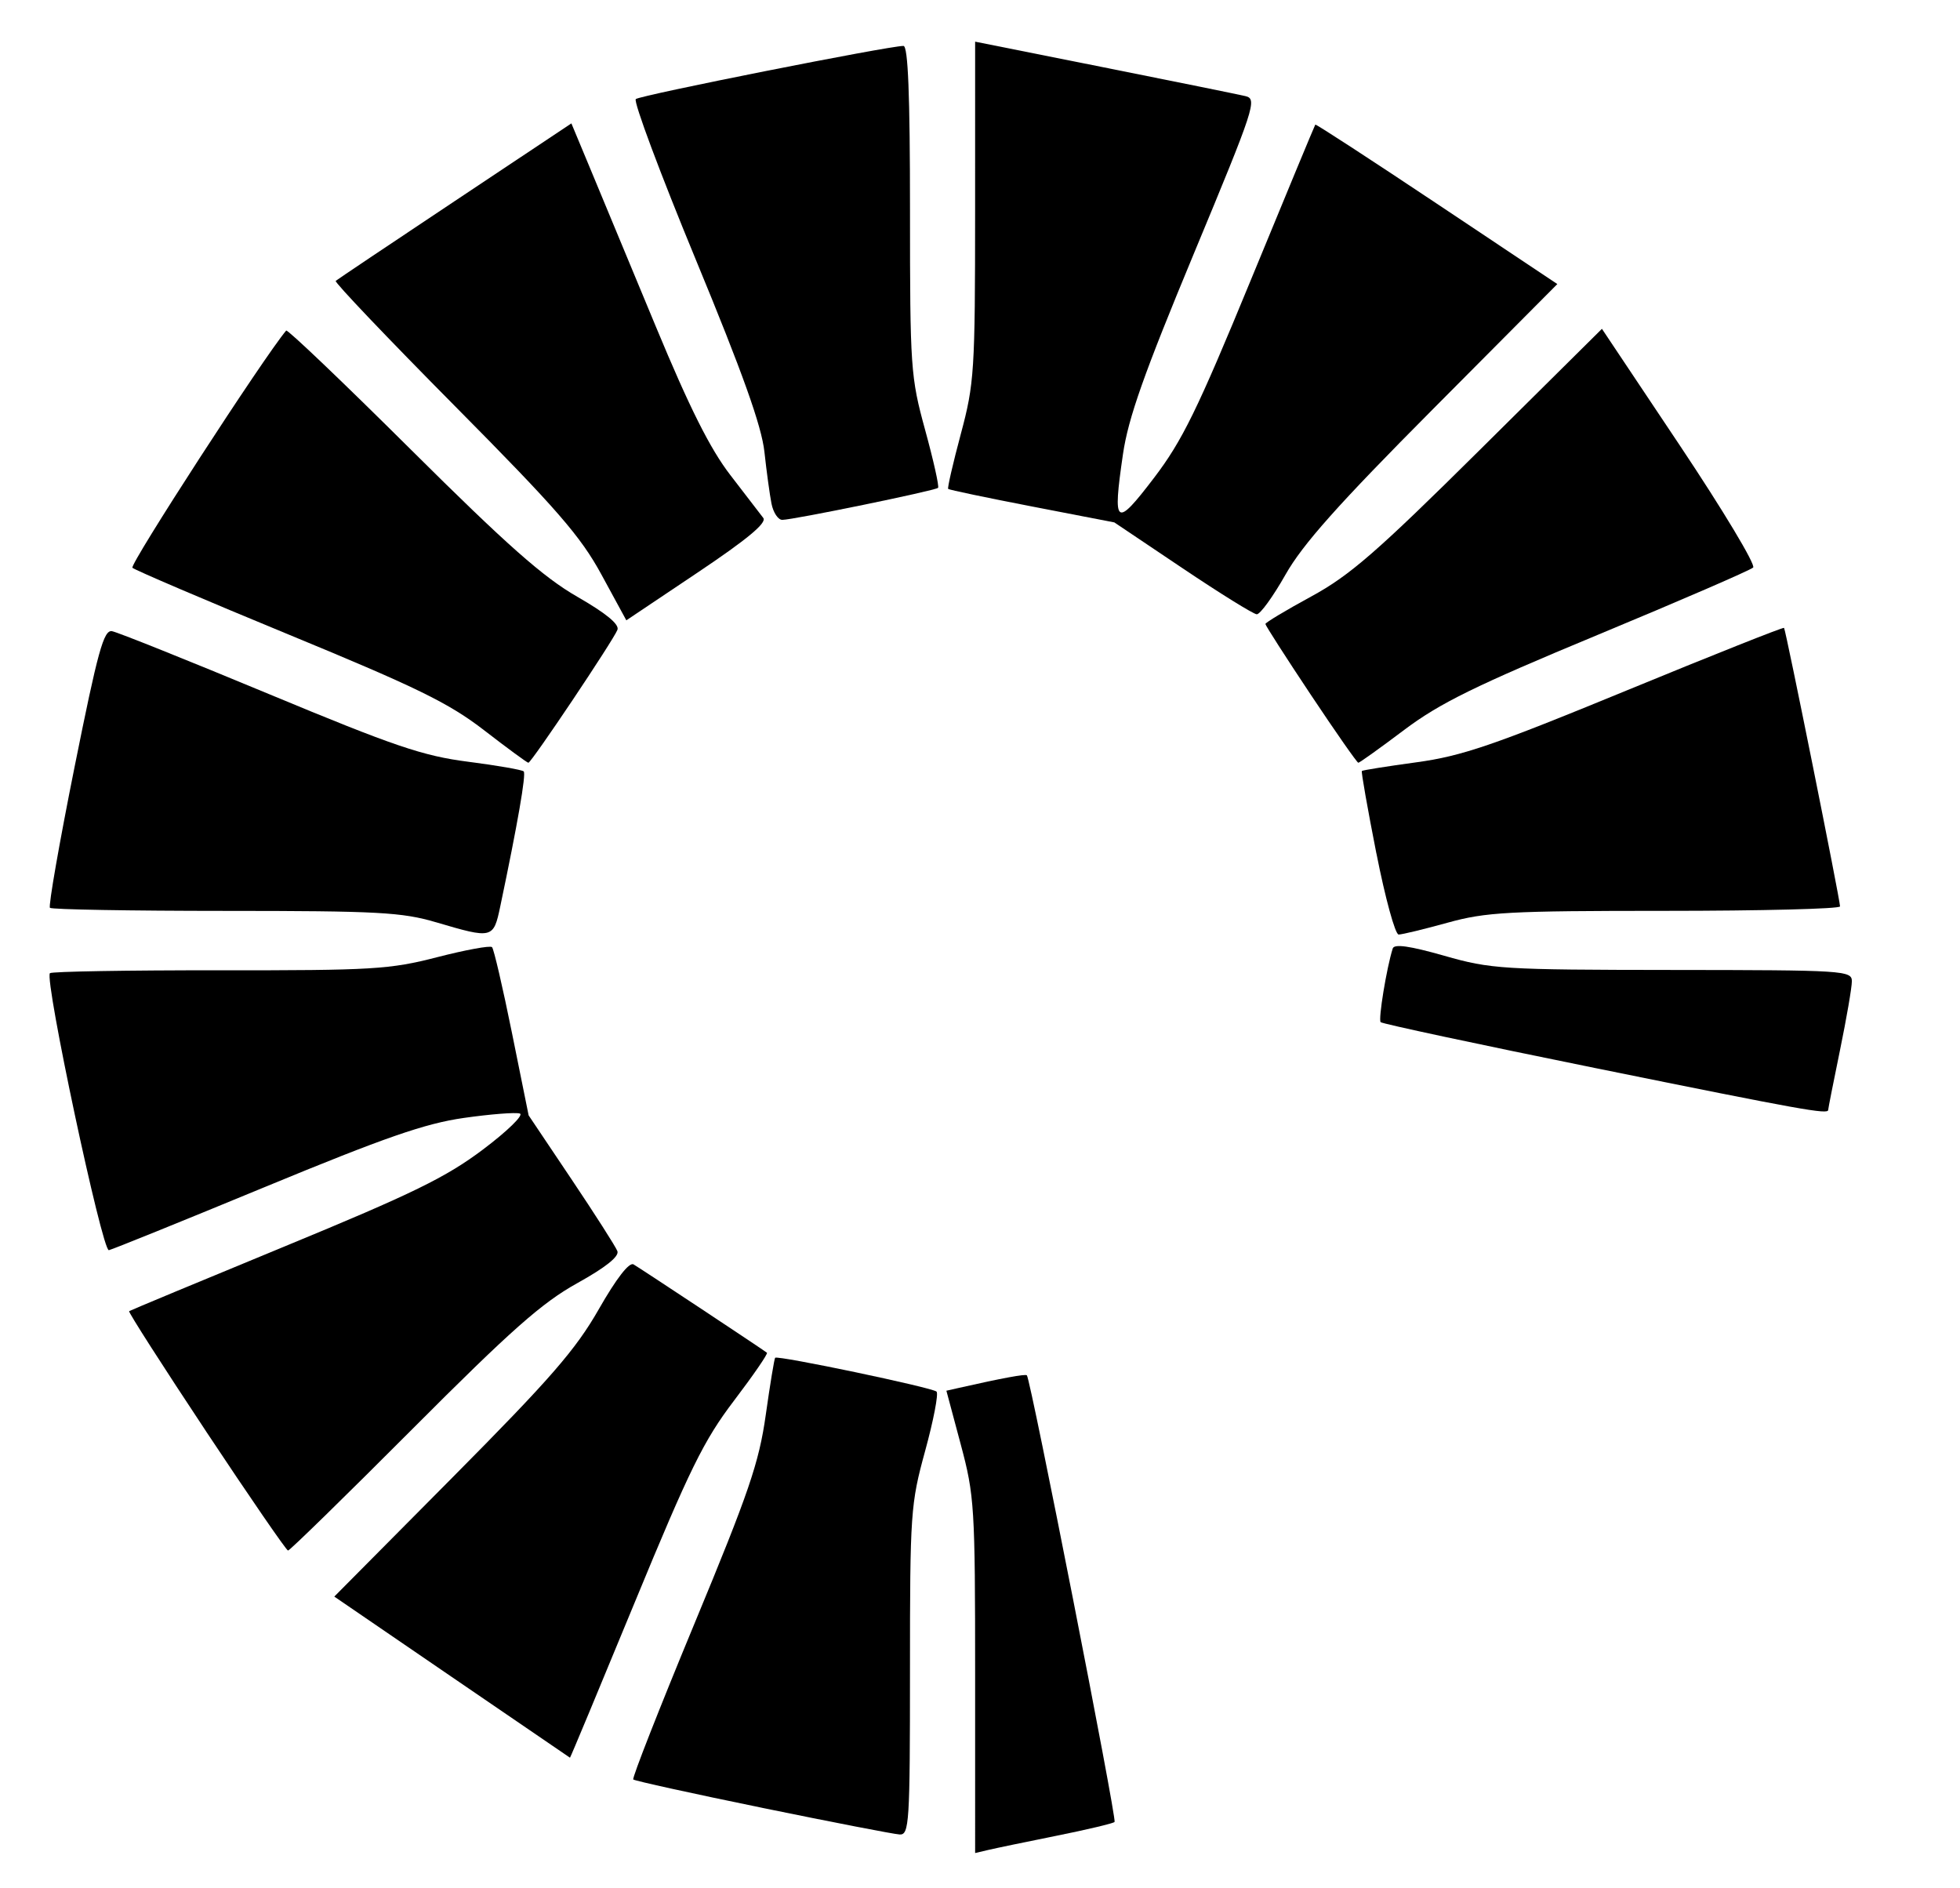 <?xml version="1.0" encoding="UTF-8" standalone="no"?>
<!-- Created with Inkscape (http://www.inkscape.org/) -->

<svg
   width="87.543mm"
   height="84.337mm"
   viewBox="0 0 87.543 84.337"
   version="1.1"
   id="svg5"
   inkscape:version="1.1 (c68e22c387, 2021-05-23)"
   sodipodi:docname="vent.svg"
   xmlns:inkscape="http://www.inkscape.org/namespaces/inkscape"
   xmlns:sodipodi="http://sodipodi.sourceforge.net/DTD/sodipodi-0.dtd"
   xmlns="http://www.w3.org/2000/svg"
   xmlns:svg="http://www.w3.org/2000/svg">
  <sodipodi:namedview
     id="namedview7"
     pagecolor="#ffffff"
     bordercolor="#666666"
     borderopacity="1.0"
     inkscape:pageshadow="2"
     inkscape:pageopacity="0.0"
     inkscape:pagecheckerboard="0"
     inkscape:document-units="mm"
     showgrid="false"
     fit-margin-top="0"
     fit-margin-left="0"
     fit-margin-right="0"
     fit-margin-bottom="0"
     inkscape:zoom="2.5066358"
     inkscape:cx="159.97537"
     inkscape:cy="159.37696"
     inkscape:window-width="1912"
     inkscape:window-height="1008"
     inkscape:window-x="4"
     inkscape:window-y="31"
     inkscape:window-maximized="0"
     inkscape:current-layer="layer2" />
  <defs
     id="defs2" />
  <g
     inkscape:label="Base"
     inkscape:groupmode="layer"
     id="layer1"
     style="display:inline" />
  <g
     inkscape:groupmode="layer"
     id="layer2"
     inkscape:label="Normal"
     style="display:inline">
    <path
       style="fill:#000000;stroke-width:0.265"
       d="m 34.458,22.491 c -0.079,-0.4 -0.221,-1.442 -0.316,-2.315 -0.126,-1.15 -0.97,-3.514 -3.063,-8.577 -1.589,-3.844 -2.795,-7.072 -2.681,-7.174 0.191,-0.17 11.291,-2.374 11.955,-2.374 0.205,0 0.292,2.172 0.292,7.342 1.8e-4,7.06 0.026,7.437 0.678,9.817 0.373,1.361 0.632,2.521 0.575,2.578 -0.125,0.125 -6.476,1.43 -6.958,1.43 -0.187,0 -0.404,-0.327 -0.482,-0.728 z"
       id="path1519" />
    <path
       style="fill:#000000;stroke-width:0.265"
       d="m 52.815,25.376 -3.043,-2.044 -3.675,-0.711 c -2.021,-0.391 -3.707,-0.744 -3.747,-0.785 -0.04,-0.041 0.214,-1.145 0.565,-2.455 0.603,-2.253 0.637,-2.79 0.638,-9.951 l 9e-4,-7.569 5.755,1.149 c 3.165,0.632 6.009,1.209 6.319,1.283 0.535,0.127 0.415,0.491 -2.302,7.027 -2.229,5.361 -2.934,7.354 -3.169,8.966 -0.469,3.21 -0.335,3.314 1.382,1.063 1.267,-1.661 1.941,-3.039 4.331,-8.847 1.557,-3.784 2.852,-6.905 2.878,-6.937 0.026,-0.032 2.469,1.558 5.429,3.532 l 5.381,3.59 -5.566,5.596 c -4.225,4.248 -5.809,6.026 -6.576,7.382 -0.556,0.982 -1.134,1.779 -1.285,1.77 -0.151,-0.009 -1.644,-0.935 -3.317,-2.06 z"
       id="path1513" />
    <path
       style="fill:#000000;stroke-width:0.265"
       d="m 26.862,25.66 c -0.933,-1.715 -1.992,-2.932 -6.549,-7.529 -2.99,-3.016 -5.383,-5.529 -5.319,-5.586 0.064,-0.056 2.459,-1.662 5.322,-3.568 l 5.205,-3.466 0.85,2.04 c 0.467,1.122 1.785,4.293 2.927,7.046 1.502,3.619 2.421,5.451 3.318,6.615 0.683,0.885 1.347,1.75 1.477,1.922 0.165,0.219 -0.718,0.953 -2.941,2.442 l -3.177,2.129 z"
       id="path1511" />
    <path
       style="fill:#000000;stroke-width:0.265"
       d="m 58.544,31.025 c -1.114,-1.672 -2.025,-3.093 -2.025,-3.156 0,-0.064 0.923,-0.618 2.051,-1.231 1.72,-0.936 2.931,-1.989 7.515,-6.534 l 5.465,-5.418 3.488,5.222 c 1.918,2.872 3.388,5.32 3.266,5.439 -0.122,0.119 -3.24,1.47 -6.93,3.002 -5.483,2.276 -7.064,3.053 -8.657,4.251 -1.072,0.807 -1.993,1.466 -2.048,1.466 -0.055,0 -1.011,-1.368 -2.125,-3.041 z"
       id="path1509" />
    <path
       style="fill:#000000;stroke-width:0.265"
       d="m 21.626,32.617 c -1.57,-1.213 -2.984,-1.906 -8.692,-4.26 -3.749,-1.546 -6.908,-2.896 -7.019,-2.999 -0.144,-0.135 5.859,-9.397 6.867,-10.594 0.056,-0.066 2.567,2.331 5.581,5.327 4.276,4.25 5.906,5.691 7.418,6.559 1.288,0.74 1.891,1.235 1.797,1.478 -0.178,0.464 -3.845,5.938 -3.978,5.938 -0.054,0 -0.943,-0.652 -1.974,-1.449 z"
       id="path1507" />
    <path
       style="fill:#000000;stroke-width:0.265"
       d="m 61.476,38.118 c -0.392,-1.992 -0.685,-3.65 -0.649,-3.685 0.035,-0.035 1.134,-0.21 2.442,-0.388 2.02,-0.275 3.428,-0.756 9.363,-3.199 3.842,-1.581 7.015,-2.843 7.052,-2.804 0.077,0.082 2.502,12.143 2.501,12.44 -5.2e-4,0.109 -3.515,0.198 -7.809,0.198 -6.996,0 -8.007,0.055 -9.718,0.529 -1.05,0.291 -2.035,0.529 -2.188,0.529 -0.153,0 -0.6,-1.629 -0.992,-3.621 z"
       id="path1505" />
    <path
       style="fill:#000000;stroke-width:0.265"
       d="m 19.477,41.191 c -1.522,-0.45 -2.603,-0.508 -9.415,-0.509 -4.232,-5.3e-4 -7.756,-0.062 -7.831,-0.137 -0.075,-0.075 0.419,-2.903 1.098,-6.284 1.043,-5.193 1.303,-6.136 1.674,-6.071 0.242,0.042 3.389,1.303 6.994,2.802 5.629,2.341 6.887,2.768 8.909,3.028 1.295,0.166 2.413,0.361 2.485,0.432 0.116,0.116 -0.272,2.348 -1.047,6.03 -0.304,1.445 -0.341,1.454 -2.867,0.708 z"
       id="path1503" />
    <path
       style="fill:#000000;stroke-width:0.265"
       d="m 71.264,47.704 c -5.206,-1.056 -9.524,-1.979 -9.597,-2.052 -0.114,-0.114 0.263,-2.419 0.539,-3.291 0.067,-0.213 0.758,-0.115 2.298,0.324 2.096,0.598 2.586,0.628 10.205,0.635 7.67,0.006 8.004,0.027 8.004,0.506 0,0.275 -0.238,1.657 -0.529,3.072 -0.291,1.414 -0.529,2.618 -0.529,2.675 0,0.212 -1.152,0.005 -10.391,-1.869 z"
       id="path1499" />
    <path
       style="fill:#000000;stroke-width:0.265"
       d="m 9.207,63.931 c -1.938,-2.921 -3.486,-5.338 -3.44,-5.372 0.046,-0.034 3.175,-1.336 6.952,-2.894 5.716,-2.357 7.201,-3.083 8.853,-4.326 1.091,-0.821 1.833,-1.544 1.647,-1.606 -0.185,-0.062 -1.312,0.026 -2.503,0.196 -1.727,0.246 -3.522,0.869 -8.865,3.077 -3.685,1.523 -6.829,2.796 -6.988,2.829 -0.298,0.062 -2.89,-12.115 -2.633,-12.371 0.075,-0.075 3.48,-0.133 7.567,-0.129 6.85,0.006 7.61,-0.039 9.732,-0.586 1.266,-0.326 2.367,-0.528 2.447,-0.448 0.08,0.08 0.48,1.803 0.89,3.829 l 0.745,3.684 1.913,2.851 c 1.052,1.568 1.975,3.013 2.051,3.211 0.091,0.238 -0.521,0.726 -1.797,1.435 -1.573,0.873 -2.953,2.094 -7.357,6.51 -2.982,2.99 -5.482,5.433 -5.556,5.429 -0.074,-0.004 -1.72,-2.397 -3.658,-5.318 z"
       id="path1495" />
    <path
       style="fill:#000000;stroke-width:0.265"
       d="m 20.181,74.897 -5.25,-3.591 5.283,-5.324 c 4.372,-4.406 5.498,-5.701 6.53,-7.508 0.79,-1.383 1.36,-2.117 1.554,-2.003 0.341,0.201 5.808,3.821 5.958,3.945 0.052,0.043 -0.612,1.008 -1.475,2.144 -1.348,1.773 -1.976,3.051 -4.433,9.011 -1.575,3.82 -2.875,6.939 -2.89,6.931 -0.015,-0.008 -2.39,-1.63 -5.277,-3.605 z"
       id="path1493" />
    <path
       style="fill:#000000;stroke-width:0.265"
       d="m 34.055,80.743 c -3.115,-0.638 -5.711,-1.209 -5.771,-1.269 -0.059,-0.059 1.169,-3.186 2.729,-6.949 2.437,-5.877 2.887,-7.192 3.189,-9.33 0.193,-1.369 0.383,-2.519 0.42,-2.555 0.12,-0.116 7.033,1.333 7.209,1.512 0.093,0.094 -0.136,1.285 -0.509,2.646 -0.652,2.379 -0.678,2.757 -0.678,9.817 -1.7e-4,6.826 -0.033,7.34 -0.463,7.316 -0.255,-0.014 -3.011,-0.549 -6.126,-1.187 z"
       id="path1491" />
    <path
       style="fill:#000000;stroke-width:0.265"
       d="m 43.554,74.836 c 0,-7.553 -0.03,-8.036 -0.642,-10.324 l -0.642,-2.4 0.576,-0.13 c 1.907,-0.431 2.952,-0.625 3.019,-0.558 0.165,0.165 4.028,19.837 3.917,19.948 -0.065,0.065 -1.225,0.341 -2.578,0.613 -1.353,0.272 -2.728,0.558 -3.055,0.635 l -0.595,0.14 z"
       id="path1489" />
  </g>
  <g
     inkscape:groupmode="layer"
     id="layer3"
     inkscape:label="Inverted"
     style="display:inline" />
</svg>

